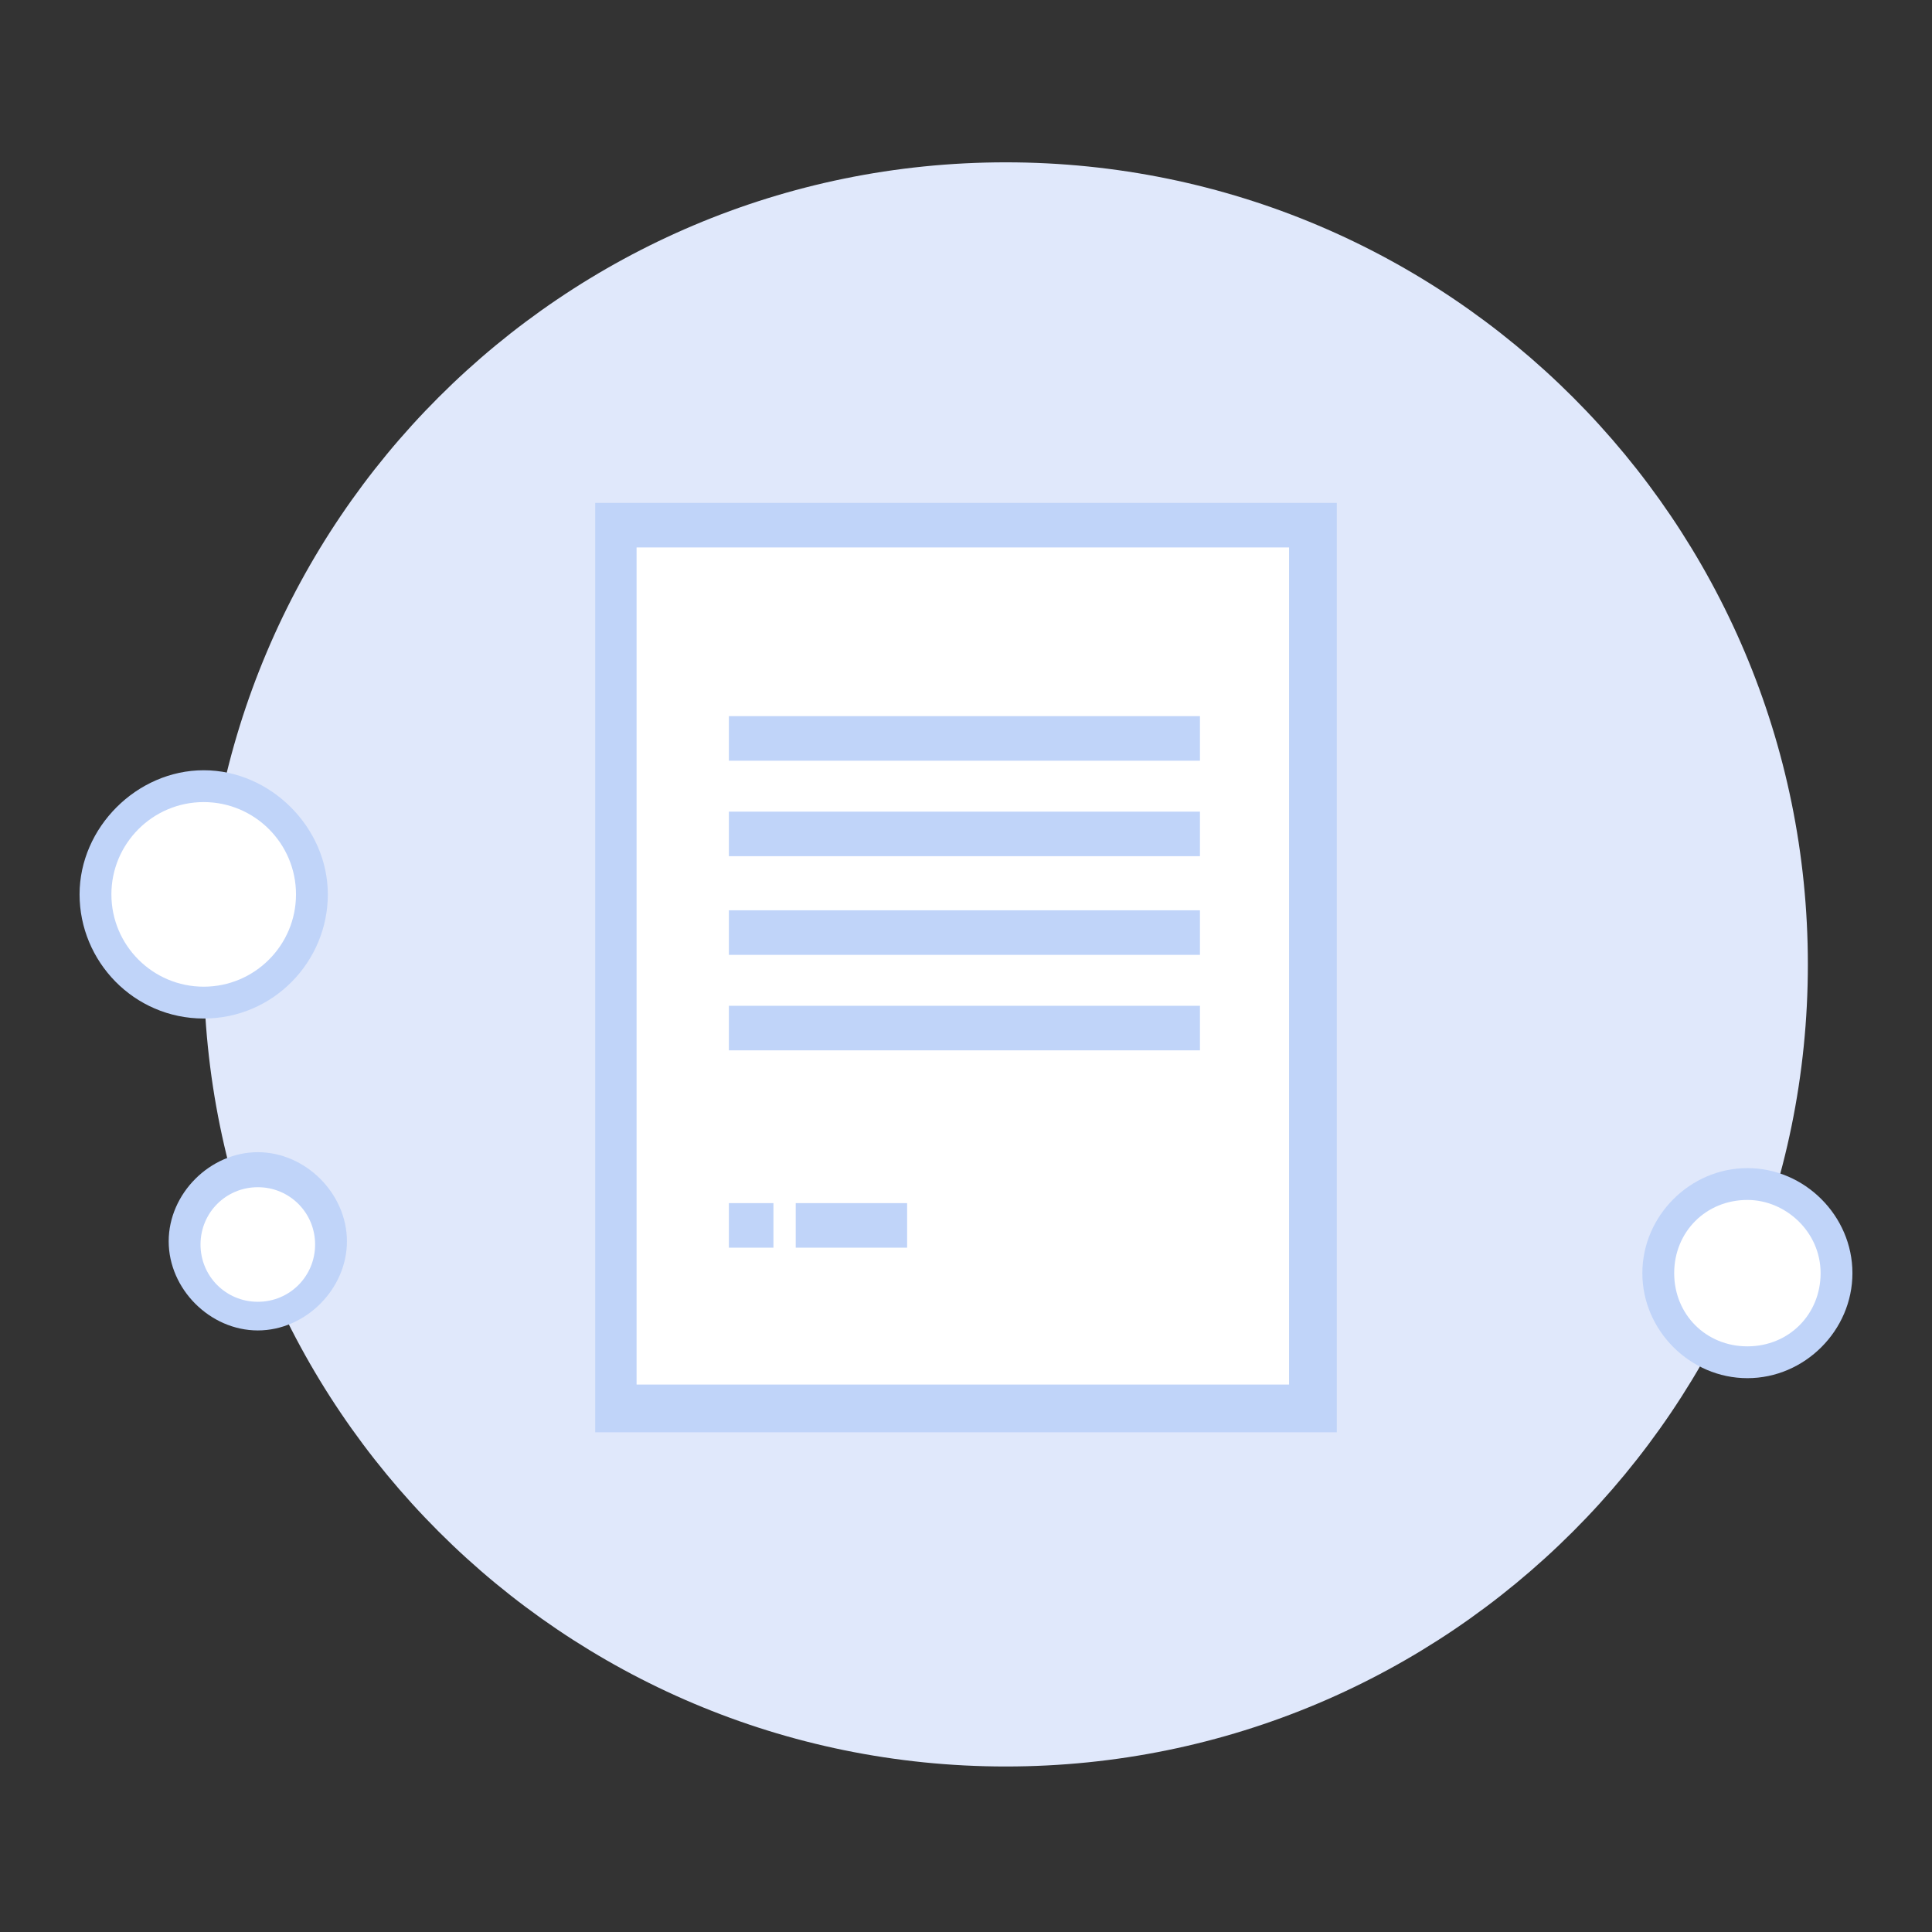 <svg width="147" height="147" viewBox="0 0 147 147" fill="none" xmlns="http://www.w3.org/2000/svg">
<rect x="0" y="0" width="147" height="147" fill="#333333" stroke="none"/>
<path d="M76.527 134.407C110.232 134.407 137.555 107.083 137.555 73.379C137.555 39.674 110.232 12.351 76.527 12.351C42.822 12.351 15.499 39.674 15.499 73.379C15.499 107.083 42.822 134.407 76.527 134.407Z" fill="#E0E8FB"/>
<path d="M15.499 76.285C20.047 76.285 23.733 72.599 23.733 68.051C23.733 63.504 20.047 59.817 15.499 59.817C10.952 59.817 7.265 63.504 7.265 68.051C7.265 72.599 10.952 76.285 15.499 76.285Z" fill="white"/>
<path d="M15.499 77.496C10.171 77.496 6.054 73.137 6.054 68.051C6.054 62.966 10.414 58.606 15.499 58.606C20.585 58.606 24.944 62.966 24.944 68.051C24.944 73.137 20.827 77.496 15.499 77.496ZM15.499 61.028C11.624 61.028 8.476 64.177 8.476 68.051C8.476 71.926 11.624 75.074 15.499 75.074C19.374 75.074 22.522 71.926 22.522 68.051C22.522 64.177 19.374 61.028 15.499 61.028Z" fill="#C0D4F9"/>
<path d="M19.616 100.26C22.692 100.26 25.186 97.766 25.186 94.69C25.186 91.614 22.692 89.12 19.616 89.12C16.54 89.12 14.046 91.614 14.046 94.69C14.046 97.766 16.54 100.26 19.616 100.26Z" fill="white"/>
<path d="M19.616 101.229C15.983 101.229 12.835 98.081 12.835 94.448C12.835 90.815 15.983 87.667 19.616 87.667C23.249 87.667 26.397 90.815 26.397 94.448C26.397 98.081 23.249 101.229 19.616 101.229ZM19.616 90.331C17.194 90.331 15.257 92.268 15.257 94.69C15.257 97.112 17.194 99.049 19.616 99.049C22.038 99.049 23.975 97.112 23.975 94.69C23.975 92.268 22.038 90.331 19.616 90.331Z" fill="#C0D4F9"/>
<path d="M132.954 103.651C136.699 103.651 139.735 100.615 139.735 96.87C139.735 93.125 136.699 90.089 132.954 90.089C129.209 90.089 126.173 93.125 126.173 96.87C126.173 100.615 129.209 103.651 132.954 103.651Z" fill="white"/>
<path d="M132.954 104.861C128.595 104.861 124.962 101.229 124.962 96.87C124.962 92.51 128.595 88.878 132.954 88.878C137.313 88.878 140.946 92.51 140.946 96.87C140.946 101.229 137.313 104.861 132.954 104.861ZM132.954 91.3C129.806 91.3 127.384 93.721 127.384 96.87C127.384 100.018 129.806 102.44 132.954 102.44C136.102 102.44 138.524 100.018 138.524 96.87C138.524 93.721 135.86 91.3 132.954 91.3Z" fill="#C0D4F9"/>
<path d="M79.433 107.526H47.224L46.498 39.959L100.26 40.443L100.018 107.526H90.573H79.433Z" fill="white"/>
<path d="M91.3 54.489H55.458V57.88H91.3V54.489Z" fill="#C0D4F9"/>
<path d="M91.3 61.755H55.458V65.145H91.3V61.755Z" fill="#C0D4F9"/>
<path d="M91.3 69.262H55.458V72.652H91.3V69.262Z" fill="#C0D4F9"/>
<path d="M91.3 76.527H55.458V79.918H91.3V76.527Z" fill="#C0D4F9"/>
<path d="M69.02 91.542H60.544V94.932H69.02V91.542Z" fill="#C0D4F9"/>
<path d="M58.849 91.542H55.458V94.932H58.849V91.542Z" fill="#C0D4F9"/>
<path d="M45.287 38.264V41.412V41.654V108.979H77.738H79.675H101.713V41.654V41.412V38.264H45.287ZM98.323 105.346H79.433H77.496H48.435V41.654H98.081V105.346H98.323Z" fill="#C0D4F9"/>
</svg>
